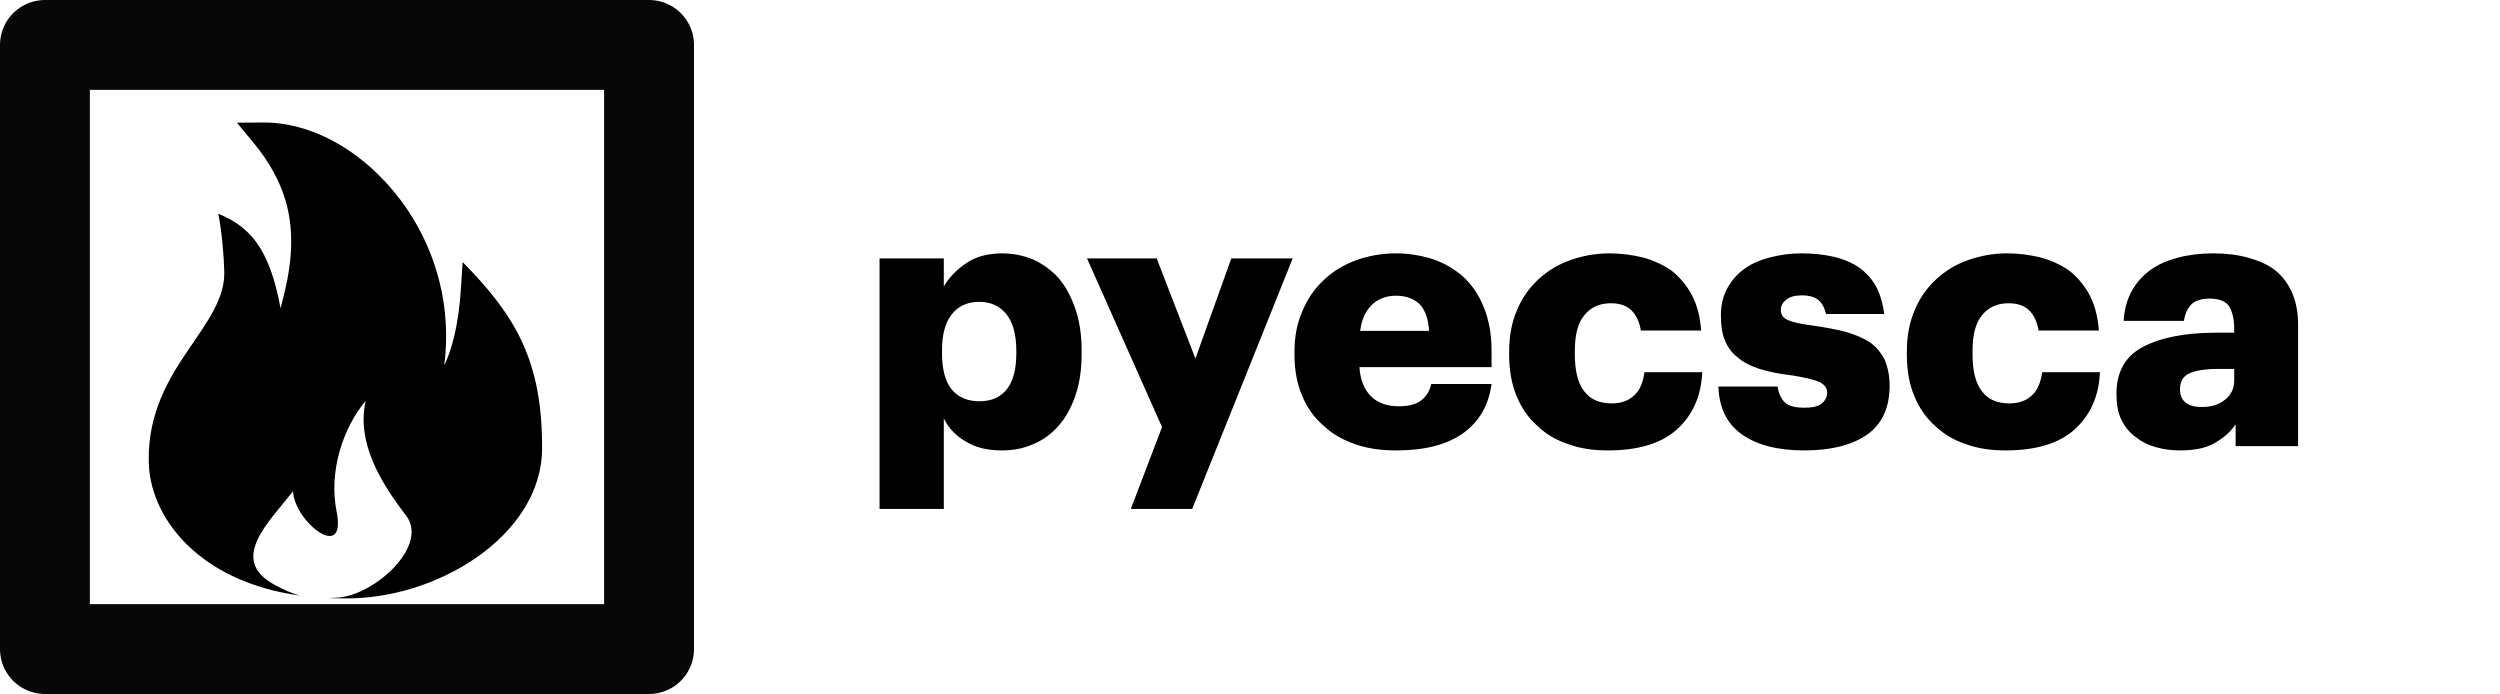 <?xml version="1.0" encoding="UTF-8" standalone="no"?>
<!-- Created with Inkscape (http://www.inkscape.org/) -->

<svg
   width="294.849mm"
   height="81.849mm"
   viewBox="0 0 589.698 163.698"
   version="1.1"
   id="svg8"
   style="enable-background:new"
   xmlns="http://www.w3.org/2000/svg"
   xmlns:svg="http://www.w3.org/2000/svg"
   xmlns:rdf="http://www.w3.org/1999/02/22-rdf-syntax-ns#"
   xmlns:cc="http://creativecommons.org/ns#"
   xmlns:dc="http://purl.org/dc/elements/1.1/">
  <defs
     id="defs2" />
  <g
     id="layer5"
     style="display:none"
     transform="translate(3.7487793e-7,2.4774169e-6)">
    <rect
       style="opacity:1;fill:#ffffff;fill-opacity:1;stroke:none;stroke-width:4.437;stroke-linecap:round;stroke-linejoin:round;stroke-miterlimit:4;stroke-dasharray:none;stroke-dashoffset:0;stroke-opacity:1;paint-order:normal"
       id="rect1007"
       width="164"
       height="164"
       x="0"
       y="-0.302" />
  </g>
  <g
     id="layer1"
     transform="translate(-25.307,-103.837)"
     style="display:inline">
    <rect
       style="opacity:1;fill:none;fill-opacity:1;stroke:#070707;stroke-width:21.201;stroke-linecap:round;stroke-linejoin:round;stroke-miterlimit:4;stroke-dasharray:none;stroke-dashoffset:0;stroke-opacity:1;paint-order:normal"
       id="rect819"
       width="142.497"
       height="142.497"
       x="35.908"
       y="114.438" />
  </g>
  <g
     id="layer2"
     style="display:none"
     transform="translate(3.7487793e-7,2.4774169e-6)">
    <path
       transform="translate(-25.307,-103.837)"
       style="fill:none;stroke:#000000;stroke-width:8.565;stroke-linecap:butt;stroke-linejoin:miter;stroke-miterlimit:4;stroke-dasharray:none;stroke-opacity:1"
       d="M 90.604,149.734 76.172,136.371"
       id="path827" />
    <path
       transform="translate(-25.307,-103.837)"
       style="fill:none;stroke:#000000;stroke-width:8.565;stroke-linecap:butt;stroke-linejoin:miter;stroke-miterlimit:4;stroke-dasharray:none;stroke-opacity:1"
       d="M 105.304,144.122 98.89,131.827"
       id="path829" />
    <path
       transform="translate(-25.307,-103.837)"
       style="fill:none;stroke:#000000;stroke-width:8.565;stroke-linecap:butt;stroke-linejoin:miter;stroke-miterlimit:4;stroke-dasharray:none;stroke-opacity:1"
       d="m 148.067,161.227 9.087,-11.76"
       id="path829-5" />
  </g>
  <g
     id="layer3"
     style="display:none"
     transform="translate(3.7487793e-7,2.4774169e-6)">
    <path
       transform="translate(-25.307,-103.837)"
       style="display:inline;fill:none;stroke:#000000;stroke-width:10.365;stroke-linecap:square;stroke-linejoin:miter;stroke-miterlimit:5;stroke-dasharray:none;stroke-opacity:1;paint-order:normal"
       d="m 124.571,145.796 c -13.59,24.991 -34.273,28.531 -41.74,36.428 -27.857,29.457 -1.89,49.515 -1.89,49.515 0,0 16.83,12.091 51.972,0.283 38.248,-12.851 11.528,-35.152 1.512,-43.656 -8.479,-7.199 -7.053,-31.754 -9.854,-42.57 z"
       id="path823" />
    <path
       transform="translate(-25.307,-103.837)"
       style="display:inline;fill:none;stroke:#000000;stroke-width:8.565;stroke-linecap:butt;stroke-linejoin:miter;stroke-miterlimit:4;stroke-dasharray:none;stroke-opacity:1"
       d="m 91.406,236.597 c 0,0 -32.853,-8.232 -34.478,-29.132 -1.546,-19.881 17.373,-20.312 22.451,-39.021 0,0 4.009,11.225 0.535,16.036"
       id="path852" />
    <path
       transform="translate(-25.307,-103.837)"
       style="display:inline;fill:none;stroke:#000000;stroke-width:8.765;stroke-linecap:butt;stroke-linejoin:miter;stroke-miterlimit:4;stroke-dasharray:none;stroke-opacity:1"
       d="m 93.945,235.261 c 0,0 -11.481,-4.774 -4.458,-15.244 4.678,-6.974 17.066,-4.573 24.208,-19.965 0.705,6.615 0.855,14.414 4.484,19.985 1.705,2.617 2.222,8.403 -0.863,12.286 -2.866,2.432 -5.121,3.321 -11.695,5.011 z"
       id="path879" />
  </g>
  <g
     id="layer4"
     style="display:none"
     transform="translate(3.7487793e-7,2.4774169e-6)">
    <path
       style="fill:#000000;fill-opacity:1;stroke:#000000;stroke-width:5.765;stroke-linecap:round;stroke-linejoin:miter;stroke-miterlimit:4;stroke-dasharray:none;stroke-opacity:1"
       d="m 80.868,138.295 c 30.049,-0.095 43.778,-13.861 44.156,-38.807 C 125.222,86.449 122.437,79.358 111.622,68.425 109.978,93.694 99.786,95.662 99.786,95.662 111.021,62.159 85.045,31.595 61.988,31.784 c 16.253,19.655 8.126,37.798 2.646,56.129 0,0 0.945,-20.694 -9.26,-32.033 -0.789,3.214 0.352,3.165 0.431,8.333 0.223,14.743 -18.183,23.562 -17.823,44.417 0,12.88 12.838,29.76 42.887,29.666 z"
       id="path1004" />
    <path
       style="fill:#ffffff;fill-opacity:1;stroke:none;stroke-width:0.265px;stroke-linecap:butt;stroke-linejoin:miter;stroke-opacity:1"
       d="m 79.564,141.019 c 8.828,-0.504 21.711,-12.26 16.253,-19.371 -6.237,-8.126 -11.675,-17.337 -9.547,-27.056 -5.378,6.434 -8.735,16.669 -6.845,26.119 2.445,12.225 -10.066,2.266 -10.267,-4.816 -5.679,7.283 -15.251,16.066 -4.524,22.007 6.142,3.402 9.223,3.444 14.93,3.118 z"
       id="path1009" />
  </g>
  <g
     style="display:inline"
     id="g910"
     transform="translate(3.7487793e-7,2.4774169e-6)">
    <path
       style="color:#000000;font-style:normal;font-variant:normal;font-weight:normal;font-stretch:normal;font-size:medium;line-height:normal;font-family:sans-serif;font-variant-ligatures:normal;font-variant-position:normal;font-variant-caps:normal;font-variant-numeric:normal;font-variant-alternates:normal;font-feature-settings:normal;text-indent:0;text-align:start;text-decoration:none;text-decoration-line:none;text-decoration-style:solid;text-decoration-color:#000000;letter-spacing:normal;word-spacing:normal;text-transform:none;writing-mode:lr-tb;direction:ltr;text-orientation:mixed;dominant-baseline:auto;baseline-shift:baseline;text-anchor:start;white-space:normal;shape-padding:0;clip-rule:nonzero;display:inline;overflow:visible;visibility:visible;opacity:1;isolation:auto;mix-blend-mode:normal;color-interpolation:sRGB;color-interpolation-filters:linearRGB;solid-color:#000000;solid-opacity:1;vector-effect:none;fill:#000000;fill-opacity:1;fill-rule:nonzero;stroke:none;stroke-width:10.894;stroke-linecap:round;stroke-linejoin:miter;stroke-miterlimit:4;stroke-dasharray:none;stroke-dashoffset:0;stroke-opacity:1;color-rendering:auto;image-rendering:auto;shape-rendering:auto;text-rendering:auto;enable-background:accumulate"
       d="m 117.098,54.619 -11.453,0.092 7.301,8.826 c 14.548,17.593 17.883,33.614 16.666,50.1 -0.578,7.834 -2.328,15.77 -4.525,23.816 -5.017,-27.545 -14.243,-36.525 -27.744,-42.164 1.627,8.389 2.538,19.223 2.667,26.139 0.176,11.648 -7.325,21.751 -15.996,34.492 -8.665,12.733 -18.036,28.122 -17.68,49.422 0.034,24.731 21.714,53.95 67.437,60.223 -3.42,-0.909 -7.078,-2.444 -11.629,-4.965 -20.272,-11.227 -2.184,-27.825 8.549,-41.588 0.379,13.385 24.023,32.207 19.402,9.104 -3.571,-17.857 2.772,-37.2 12.936,-49.359 -4.022,18.366 6.255,35.774 18.041,51.131 10.314,13.439 -14.031,35.653 -30.713,36.605 -1.322,0.075 -2.567,0.139 -3.76,0.184 2.041,0.08 4.118,0.124 6.24,0.117 41.407,0.966 88.677,-27.768 88.875,-66.672 0.198,-38.904 -11.637,-59.202 -35.422,-83.259 l -0.787,12.092 c -1.079,16.588 -4.165,27.155 -7.426,34.045 C 201.494,136.859 194.439,112.407 181.672,93.5 165.764,69.942 141.307,54.421 117.098,54.619 Z"
       transform="matrix(0.529,0,0,0.529,-3.7487793e-7,-2.477417e-6)"
       id="path906" />
    <path
       style="font-weight:bold;font-size:84.667px;line-height:1.25;font-family:'Graphik Web';-inkscape-font-specification:'Graphik Web Bold';text-align:center;letter-spacing:0px;word-spacing:0px;text-anchor:middle;stroke-width:0.529"
       d="M 207.469,60.95 V 120.047 h 15.155 V 98.711 c 1.101,2.201 2.794,4.064 5.165,5.419 2.286,1.439 5.165,2.117 8.551,2.117 2.54,0 4.995,-0.423 7.281,-1.439 2.286,-0.931 4.318,-2.371 6.011,-4.318 1.693,-1.863 2.963,-4.149 3.979,-7.027 1.016,-2.879 1.524,-6.181 1.524,-10.075 v -0.677 c 0,-3.725 -0.508,-7.112 -1.524,-9.991 -1.016,-2.879 -2.286,-5.249 -3.979,-7.197 -1.693,-1.863 -3.725,-3.302 -5.927,-4.318 -2.286,-0.931 -4.741,-1.439 -7.281,-1.439 -3.387,0 -6.265,0.762 -8.467,2.286 -2.286,1.524 -4.064,3.387 -5.334,5.503 v -6.604 z m 23.537,33.697 c -2.794,0 -4.995,-0.931 -6.519,-2.794 -1.524,-1.863 -2.286,-4.741 -2.286,-8.551 v -0.677 c 0,-3.725 0.762,-6.519 2.286,-8.467 1.524,-1.947 3.725,-2.963 6.519,-2.963 2.709,0 4.826,1.016 6.35,2.879 1.524,1.863 2.371,4.741 2.371,8.636 v 0.677 c 0,3.725 -0.762,6.519 -2.201,8.382 -1.524,1.947 -3.641,2.879 -6.519,2.879 z m 43.095,6.096 -7.366,19.304 h 14.478 l 23.707,-59.097 h -14.478 l -8.467,23.622 -9.144,-23.622 h -16.425 z m 55.287,5.503 c 6.689,0 11.938,-1.355 15.748,-4.064 3.725,-2.709 6.011,-6.519 6.689,-11.599 h -14.224 c -0.339,1.524 -1.016,2.709 -2.201,3.725 -1.185,1.016 -2.963,1.524 -5.503,1.524 -2.709,0 -4.911,-0.762 -6.519,-2.371 -1.609,-1.609 -2.54,-3.895 -2.709,-6.858 h 31.157 v -3.979 c 0,-3.895 -0.677,-7.366 -1.863,-10.245 -1.185,-2.879 -2.794,-5.249 -4.826,-7.112 -2.117,-1.863 -4.487,-3.217 -7.197,-4.149 -2.709,-0.847 -5.588,-1.355 -8.636,-1.355 -3.387,0 -6.519,0.593 -9.398,1.609 -2.963,1.101 -5.503,2.625 -7.62,4.657 -2.201,2.032 -3.895,4.487 -5.08,7.366 -1.27,2.879 -1.863,6.011 -1.863,9.567 v 0.677 c 0,3.641 0.593,6.858 1.778,9.652 1.185,2.879 2.879,5.249 5.08,7.112 2.032,1.947 4.572,3.387 7.535,4.403 2.879,1.016 6.096,1.439 9.652,1.439 z m 7.705,-28.194 h -16.256 c 0.339,-2.709 1.27,-4.741 2.794,-6.181 1.439,-1.355 3.302,-2.117 5.673,-2.117 2.455,0 4.318,0.762 5.673,2.117 1.27,1.439 1.947,3.471 2.117,6.181 z m 42.164,28.194 c 7.112,0 12.615,-1.609 16.341,-4.995 3.725,-3.387 5.673,-7.874 5.927,-13.462 h -13.631 c -0.339,2.455 -1.101,4.318 -2.455,5.503 -1.355,1.27 -3.133,1.863 -5.249,1.863 -2.879,0 -5.08,-0.931 -6.519,-2.879 -1.524,-1.947 -2.201,-4.911 -2.201,-8.805 v -0.677 c 0,-3.725 0.677,-6.519 2.201,-8.382 1.439,-1.863 3.556,-2.879 6.265,-2.879 2.201,0 3.81,0.593 4.911,1.693 1.101,1.101 1.863,2.709 2.201,4.741 h 14.224 c -0.254,-3.387 -1.016,-6.181 -2.286,-8.551 -1.27,-2.286 -2.879,-4.149 -4.826,-5.673 -2.032,-1.355 -4.233,-2.371 -6.773,-3.048 -2.54,-0.593 -5.08,-0.931 -7.789,-0.931 -3.302,0 -6.35,0.593 -9.229,1.609 -2.879,1.016 -5.334,2.54 -7.451,4.487 -2.201,2.032 -3.895,4.403 -5.08,7.281 -1.27,2.879 -1.863,6.181 -1.863,9.821 v 0.677 c 0,3.725 0.593,7.027 1.778,9.821 1.185,2.879 2.794,5.165 4.911,7.027 2.032,1.947 4.487,3.387 7.366,4.318 2.794,1.016 5.842,1.439 9.229,1.439 z m 46.397,0 c 6.096,0 11.007,-1.185 14.647,-3.641 3.556,-2.455 5.419,-6.35 5.419,-11.599 0,-2.371 -0.423,-4.318 -1.101,-6.011 -0.762,-1.609 -1.863,-2.963 -3.387,-4.149 -1.524,-1.016 -3.471,-1.863 -5.757,-2.54 -2.286,-0.593 -4.911,-1.101 -7.959,-1.524 -2.709,-0.339 -4.657,-0.762 -5.757,-1.27 -1.185,-0.508 -1.693,-1.27 -1.693,-2.371 0,-1.016 0.423,-1.778 1.27,-2.455 0.847,-0.677 2.032,-1.016 3.725,-1.016 1.693,0 3.048,0.423 3.895,1.101 0.847,0.762 1.439,1.863 1.778,3.302 h 13.716 c -0.339,-2.625 -1.016,-4.826 -2.032,-6.689 -1.016,-1.778 -2.371,-3.217 -4.064,-4.403 -1.693,-1.101 -3.725,-1.947 -6.011,-2.455 -2.286,-0.508 -4.741,-0.762 -7.451,-0.762 -2.54,0 -4.995,0.339 -7.281,0.931 -2.371,0.593 -4.318,1.439 -6.011,2.625 -1.778,1.27 -3.133,2.794 -4.149,4.657 -1.016,1.863 -1.524,3.979 -1.524,6.35 0,2.371 0.254,4.318 0.931,5.927 0.677,1.693 1.693,3.048 3.048,4.064 1.355,1.185 3.048,2.032 5.165,2.709 2.117,0.677 4.657,1.185 7.705,1.524 3.048,0.508 5.165,1.016 6.35,1.524 1.185,0.593 1.863,1.439 1.863,2.455 0,1.185 -0.508,2.032 -1.355,2.709 -0.847,0.677 -2.201,0.931 -4.064,0.931 -2.201,0 -3.725,-0.423 -4.572,-1.27 -0.847,-0.847 -1.439,-2.032 -1.693,-3.725 H 405.335 c 0.169,4.995 1.947,8.721 5.503,11.261 3.556,2.54 8.467,3.81 14.817,3.81 z m 47.413,0 c 7.112,0 12.615,-1.609 16.341,-4.995 3.725,-3.387 5.673,-7.874 5.927,-13.462 h -13.631 c -0.339,2.455 -1.101,4.318 -2.455,5.503 -1.355,1.27 -3.133,1.863 -5.249,1.863 -2.879,0 -5.08,-0.931 -6.519,-2.879 -1.524,-1.947 -2.201,-4.911 -2.201,-8.805 v -0.677 c 0,-3.725 0.677,-6.519 2.201,-8.382 1.439,-1.863 3.556,-2.879 6.265,-2.879 2.201,0 3.81,0.593 4.911,1.693 1.101,1.101 1.863,2.709 2.201,4.741 h 14.224 c -0.254,-3.387 -1.016,-6.181 -2.286,-8.551 -1.27,-2.286 -2.879,-4.149 -4.826,-5.673 -2.032,-1.355 -4.233,-2.371 -6.773,-3.048 -2.54,-0.593 -5.08,-0.931 -7.789,-0.931 -3.302,0 -6.35,0.593 -9.229,1.609 -2.879,1.016 -5.334,2.54 -7.451,4.487 -2.201,2.032 -3.895,4.403 -5.08,7.281 -1.27,2.879 -1.863,6.181 -1.863,9.821 v 0.677 c 0,3.725 0.593,7.027 1.778,9.821 1.185,2.879 2.794,5.165 4.911,7.027 2.032,1.947 4.487,3.387 7.366,4.318 2.794,1.016 5.842,1.439 9.229,1.439 z m 41.148,0 c 3.556,0 6.35,-0.593 8.382,-1.863 2.032,-1.185 3.641,-2.625 4.741,-4.318 v 5.165 h 14.732 V 76.528 c 0,-2.879 -0.508,-5.419 -1.439,-7.535 -0.931,-2.117 -2.286,-3.895 -3.979,-5.249 -1.778,-1.355 -3.895,-2.286 -6.35,-2.963 -2.455,-0.677 -5.165,-1.016 -8.213,-1.016 -3.048,0 -5.842,0.339 -8.382,1.016 -2.54,0.677 -4.657,1.609 -6.435,2.879 -1.863,1.355 -3.387,3.048 -4.487,5.08 -1.101,2.032 -1.693,4.318 -1.863,6.943 h 14.224 c 0.169,-1.355 0.677,-2.625 1.524,-3.641 0.847,-1.016 2.371,-1.609 4.487,-1.609 2.371,0 3.979,0.677 4.741,1.947 0.677,1.27 1.101,2.963 1.101,5.08 v 1.016 h -4.233 c -7.451,0 -13.208,1.185 -17.357,3.387 -4.149,2.201 -6.181,5.927 -6.181,11.091 0,2.371 0.339,4.403 1.185,6.096 0.847,1.693 1.947,3.048 3.387,4.064 1.355,1.101 2.879,1.863 4.741,2.371 1.778,0.508 3.641,0.762 5.673,0.762 z m 5.249,-10.245 c -1.863,0 -3.133,-0.339 -3.979,-1.101 -0.847,-0.677 -1.27,-1.693 -1.27,-3.048 0,-1.778 0.677,-3.048 2.117,-3.725 1.355,-0.677 3.641,-1.101 6.689,-1.101 h 3.979 v 2.709 c 0,1.947 -0.762,3.471 -2.201,4.572 -1.439,1.185 -3.217,1.693 -5.334,1.693 z"
       id="text971"
       aria-label="pyecsca" />
  </g>
</svg>
